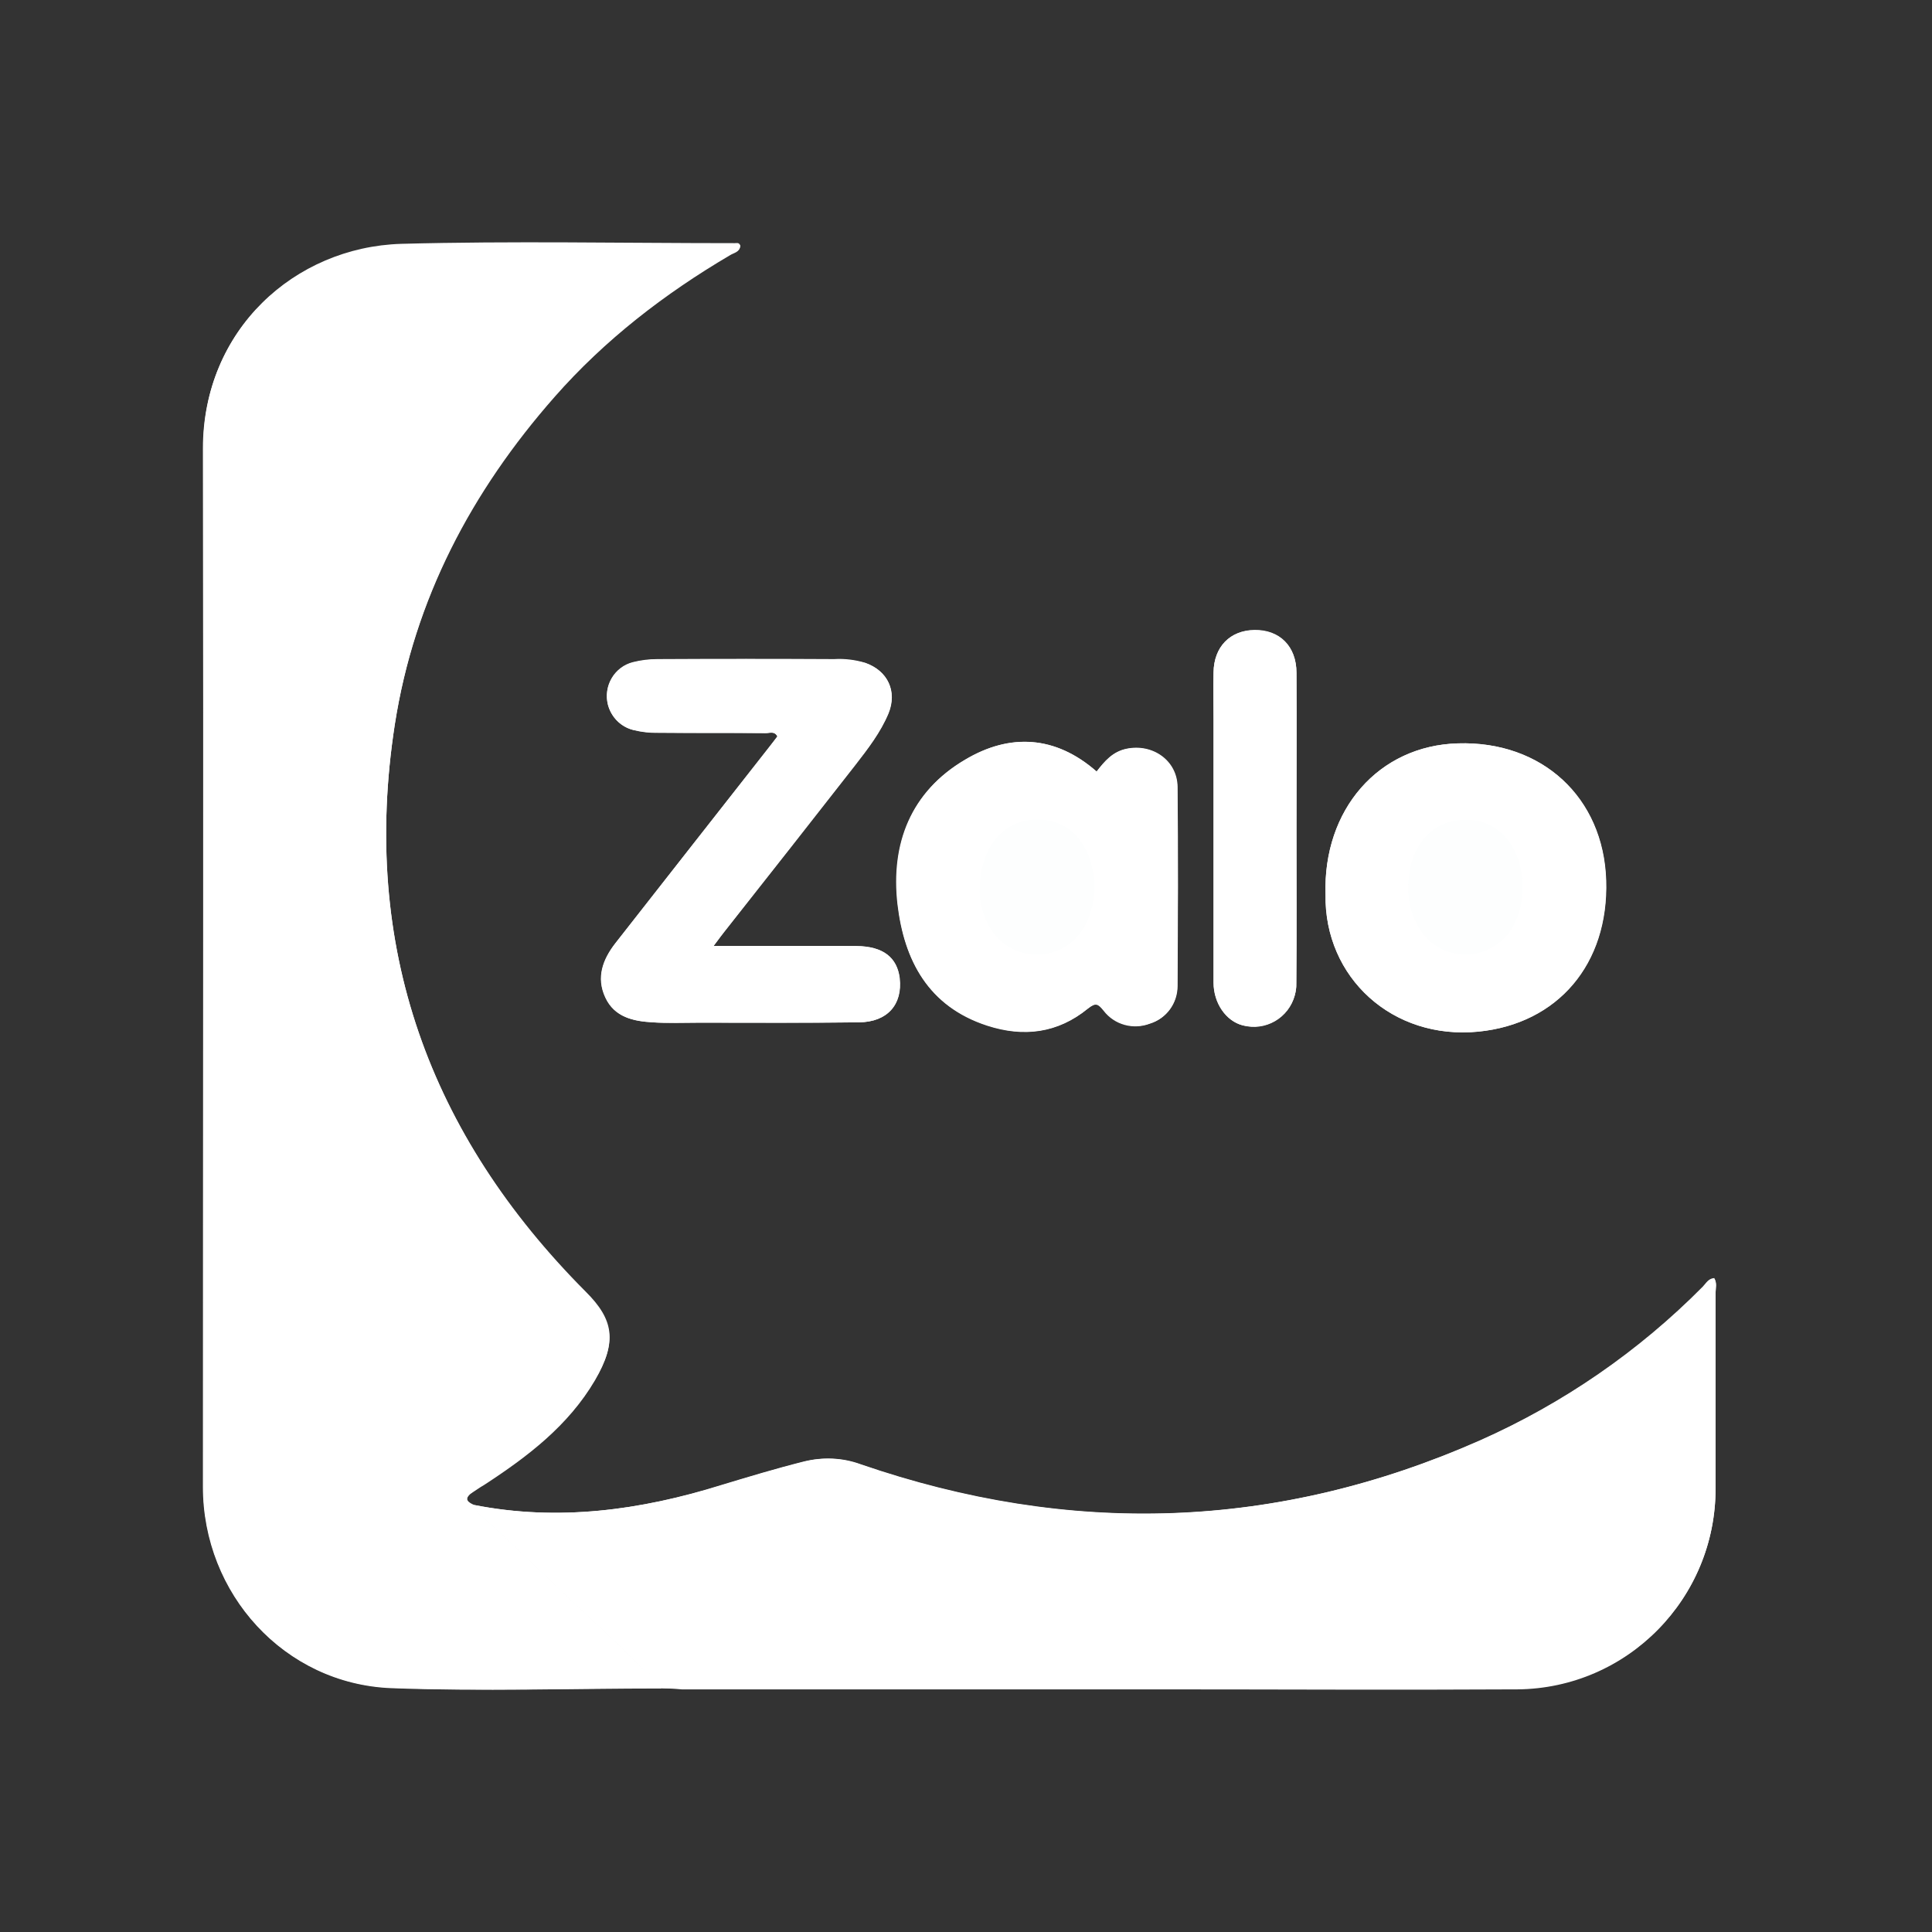 <svg width="48" height="48" viewBox="0 0 48 48" fill="none" xmlns="http://www.w3.org/2000/svg">
<rect x="0" y="0" width="48" height="48" fill="#333333" stroke="none"/>
<g clip-path="url(#clip0)">
<path d="M11.779 37.39C11.631 37.324 11.524 37.25 11.697 37.102C11.804 37.019 11.918 36.945 12.033 36.871C13.108 36.17 14.118 35.404 14.782 34.275C15.34 33.336 15.25 32.784 14.552 32.091C10.663 28.185 8.956 23.512 9.809 17.991C10.294 14.876 11.713 12.181 13.781 9.84C15.028 8.423 16.513 7.277 18.138 6.321C18.237 6.264 18.376 6.247 18.392 6.099C18.36 6.017 18.302 6.041 18.253 6.041C15.488 6.041 12.723 5.984 9.966 6.058C7.323 6.14 5.042 8.192 5.05 11.134C5.067 19.73 5.05 28.325 5.05 36.929C5.05 39.599 7.077 41.832 9.727 41.931C11.967 42.022 14.208 41.948 16.456 41.939C16.62 41.948 16.784 41.956 16.948 41.956H28.797C31.751 41.956 34.705 41.972 37.659 41.956C40.4 41.956 42.623 39.731 42.623 36.987V32.116C42.623 32.001 42.664 31.877 42.59 31.753C42.443 31.762 42.385 31.885 42.303 31.968C40.712 33.575 38.832 34.869 36.773 35.784C31.727 38.017 26.59 38.173 21.379 36.377C20.928 36.212 20.436 36.196 19.968 36.311C19.279 36.484 18.598 36.69 17.916 36.896C15.914 37.522 13.871 37.802 11.779 37.39ZM17.728 23.504C17.867 23.323 17.941 23.216 18.023 23.108C19.098 21.741 20.173 20.372 21.248 18.996C21.56 18.601 21.872 18.197 22.069 17.719C22.298 17.175 22.052 16.664 21.494 16.466C21.248 16.392 20.986 16.359 20.723 16.375C19.262 16.367 17.794 16.367 16.333 16.375C16.128 16.375 15.923 16.4 15.726 16.45C15.266 16.565 14.987 17.035 15.102 17.505C15.184 17.818 15.43 18.065 15.742 18.139C15.939 18.189 16.144 18.214 16.349 18.205C17.235 18.214 18.13 18.205 19.016 18.214C19.115 18.214 19.238 18.148 19.312 18.296C19.238 18.395 19.164 18.494 19.09 18.584C17.818 20.2 16.555 21.823 15.283 23.439C14.971 23.842 14.807 24.287 15.037 24.782C15.266 25.276 15.734 25.367 16.21 25.4C16.587 25.425 16.973 25.408 17.359 25.408C18.688 25.408 20.009 25.417 21.338 25.4C22.044 25.392 22.421 24.963 22.348 24.304C22.29 23.785 21.937 23.513 21.281 23.505C20.124 23.496 18.967 23.504 17.728 23.504ZM27.246 19.169C26.221 18.271 25.088 18.213 23.98 18.872C22.635 19.663 22.142 20.957 22.306 22.457C22.462 23.858 23.07 25.004 24.53 25.474C25.441 25.77 26.286 25.663 27.033 25.053C27.23 24.897 27.287 24.93 27.427 25.103C27.698 25.449 28.165 25.581 28.576 25.424C28.986 25.301 29.257 24.922 29.257 24.493C29.265 22.845 29.273 21.197 29.257 19.549C29.248 18.889 28.633 18.469 27.993 18.601C27.64 18.675 27.443 18.914 27.246 19.169ZM32.933 22.227C32.9 24.287 34.598 25.845 36.732 25.63C38.693 25.432 39.965 23.957 39.899 21.872C39.834 19.812 38.307 18.403 36.215 18.469C34.254 18.526 32.867 20.109 32.933 22.227ZM32.211 20.587C32.211 19.293 32.219 18.008 32.211 16.713C32.211 16.054 31.792 15.642 31.168 15.65C30.561 15.659 30.159 16.071 30.151 16.705C30.143 17.093 30.151 17.472 30.151 17.859V24.411C30.151 24.922 30.463 25.367 30.873 25.474C31.439 25.63 32.022 25.293 32.169 24.724C32.194 24.625 32.211 24.526 32.202 24.419C32.219 23.142 32.211 21.864 32.211 20.587Z" fill="#FDFEFE"/>
<path d="M16.447 41.95C14.207 41.95 11.958 42.025 9.718 41.942C7.068 41.835 5.041 39.602 5.041 36.94C5.041 28.344 5.057 19.749 5.041 11.145C5.041 8.203 7.33 6.151 9.964 6.077C12.721 6.003 15.486 6.061 18.252 6.061C18.301 6.061 18.367 6.036 18.391 6.118C18.375 6.267 18.227 6.283 18.137 6.341C16.512 7.297 15.027 8.442 13.78 9.86C11.72 12.2 10.293 14.887 9.808 18.01C8.955 23.523 10.67 28.204 14.551 32.111C15.241 32.811 15.331 33.355 14.781 34.295C14.117 35.424 13.107 36.19 12.032 36.891C11.918 36.956 11.803 37.039 11.688 37.113C11.515 37.261 11.622 37.336 11.77 37.401C11.803 37.476 11.844 37.542 11.893 37.608C12.836 38.448 13.731 39.346 14.658 40.203C15.093 40.607 15.528 41.028 15.946 41.448C16.119 41.604 16.406 41.654 16.447 41.95Z" fill="white"/>
<path d="M16.447 41.948C16.405 41.659 16.118 41.61 15.946 41.437C15.527 41.008 15.092 40.596 14.658 40.192C13.73 39.335 12.836 38.437 11.892 37.596C11.843 37.53 11.802 37.465 11.769 37.39C13.862 37.803 15.905 37.522 17.915 36.904C18.596 36.698 19.277 36.492 19.967 36.319C20.434 36.195 20.927 36.22 21.378 36.385C26.58 38.181 31.717 38.017 36.772 35.791C38.831 34.877 40.71 33.591 42.302 31.984C42.384 31.902 42.442 31.778 42.589 31.77C42.663 31.885 42.622 32.009 42.622 32.133V36.954C42.639 39.706 40.439 41.948 37.699 41.972H37.658C34.704 41.989 31.75 41.972 28.796 41.972H16.939C16.775 41.956 16.611 41.948 16.447 41.948Z" fill="white"/>
<path d="M17.727 23.504C18.966 23.504 20.131 23.496 21.288 23.504C21.936 23.512 22.289 23.784 22.355 24.303C22.428 24.954 22.051 25.391 21.345 25.399C20.016 25.416 18.695 25.408 17.365 25.408C16.98 25.408 16.602 25.424 16.217 25.399C15.741 25.375 15.273 25.276 15.043 24.781C14.813 24.287 14.978 23.842 15.29 23.438C16.553 21.823 17.825 20.199 19.097 18.584C19.171 18.485 19.245 18.386 19.318 18.296C19.236 18.155 19.121 18.221 19.023 18.213C18.137 18.205 17.242 18.213 16.356 18.205C16.151 18.205 15.946 18.18 15.749 18.139C15.281 18.032 14.994 17.562 15.101 17.1C15.175 16.787 15.421 16.532 15.733 16.457C15.93 16.408 16.135 16.383 16.34 16.383C17.8 16.375 19.269 16.375 20.73 16.383C20.992 16.375 21.247 16.408 21.501 16.474C22.059 16.663 22.297 17.183 22.076 17.726C21.879 18.196 21.567 18.6 21.255 19.004C20.18 20.38 19.105 21.748 18.03 23.108C17.94 23.216 17.858 23.323 17.727 23.504Z" fill="white"/>
<path d="M27.245 19.169C27.442 18.914 27.647 18.675 27.984 18.609C28.632 18.477 29.239 18.897 29.248 19.557C29.272 21.205 29.264 22.853 29.248 24.501C29.248 24.93 28.969 25.309 28.567 25.433C28.156 25.589 27.689 25.465 27.418 25.111C27.278 24.938 27.221 24.905 27.024 25.061C26.277 25.671 25.432 25.778 24.521 25.482C23.06 25.004 22.462 23.858 22.297 22.466C22.125 20.957 22.626 19.672 23.971 18.881C25.087 18.213 26.22 18.271 27.245 19.169ZM24.341 22.177C24.357 22.54 24.472 22.886 24.685 23.174C25.128 23.768 25.973 23.891 26.573 23.447C26.671 23.372 26.761 23.282 26.843 23.174C27.303 22.548 27.303 21.518 26.843 20.892C26.614 20.57 26.253 20.381 25.867 20.372C24.964 20.315 24.332 21.015 24.341 22.177ZM32.932 22.227C32.866 20.109 34.253 18.526 36.222 18.469C38.315 18.403 39.841 19.812 39.906 21.872C39.972 23.958 38.7 25.433 36.739 25.63C34.597 25.845 32.899 24.287 32.932 22.227ZM34.991 22.029C34.975 22.441 35.098 22.845 35.344 23.183C35.795 23.776 36.641 23.891 37.231 23.43C37.322 23.364 37.396 23.281 37.469 23.199C37.945 22.573 37.945 21.518 37.478 20.892C37.248 20.578 36.887 20.381 36.501 20.372C35.615 20.323 34.991 20.999 34.991 22.029ZM32.21 20.587C32.21 21.864 32.218 23.142 32.21 24.419C32.218 25.004 31.758 25.49 31.176 25.507C31.077 25.507 30.971 25.498 30.872 25.474C30.462 25.367 30.15 24.93 30.15 24.411V17.859C30.15 17.472 30.142 17.093 30.15 16.705C30.158 16.071 30.56 15.659 31.168 15.659C31.791 15.65 32.21 16.062 32.21 16.722C32.218 18.007 32.21 19.301 32.21 20.587Z" fill="white"/>
<path d="M24.34 22.177C24.332 21.015 24.964 20.315 25.858 20.364C26.244 20.381 26.605 20.57 26.835 20.892C27.294 21.51 27.294 22.548 26.835 23.175C26.392 23.768 25.547 23.892 24.948 23.447C24.849 23.373 24.759 23.282 24.677 23.175C24.472 22.886 24.357 22.54 24.34 22.177ZM34.991 22.029C34.991 21.007 35.615 20.323 36.501 20.372C36.886 20.381 37.248 20.579 37.477 20.892C37.945 21.518 37.945 22.581 37.469 23.199C37.01 23.784 36.156 23.883 35.574 23.422C35.483 23.356 35.409 23.273 35.344 23.183C35.098 22.845 34.983 22.441 34.991 22.029Z" fill="#FDFEFE"/>
</g>
<defs>
<clipPath id="clip0">
<rect width="37.756" height="36" fill="white" transform="translate(5 6)"/>
</clipPath>
</defs>
</svg>
